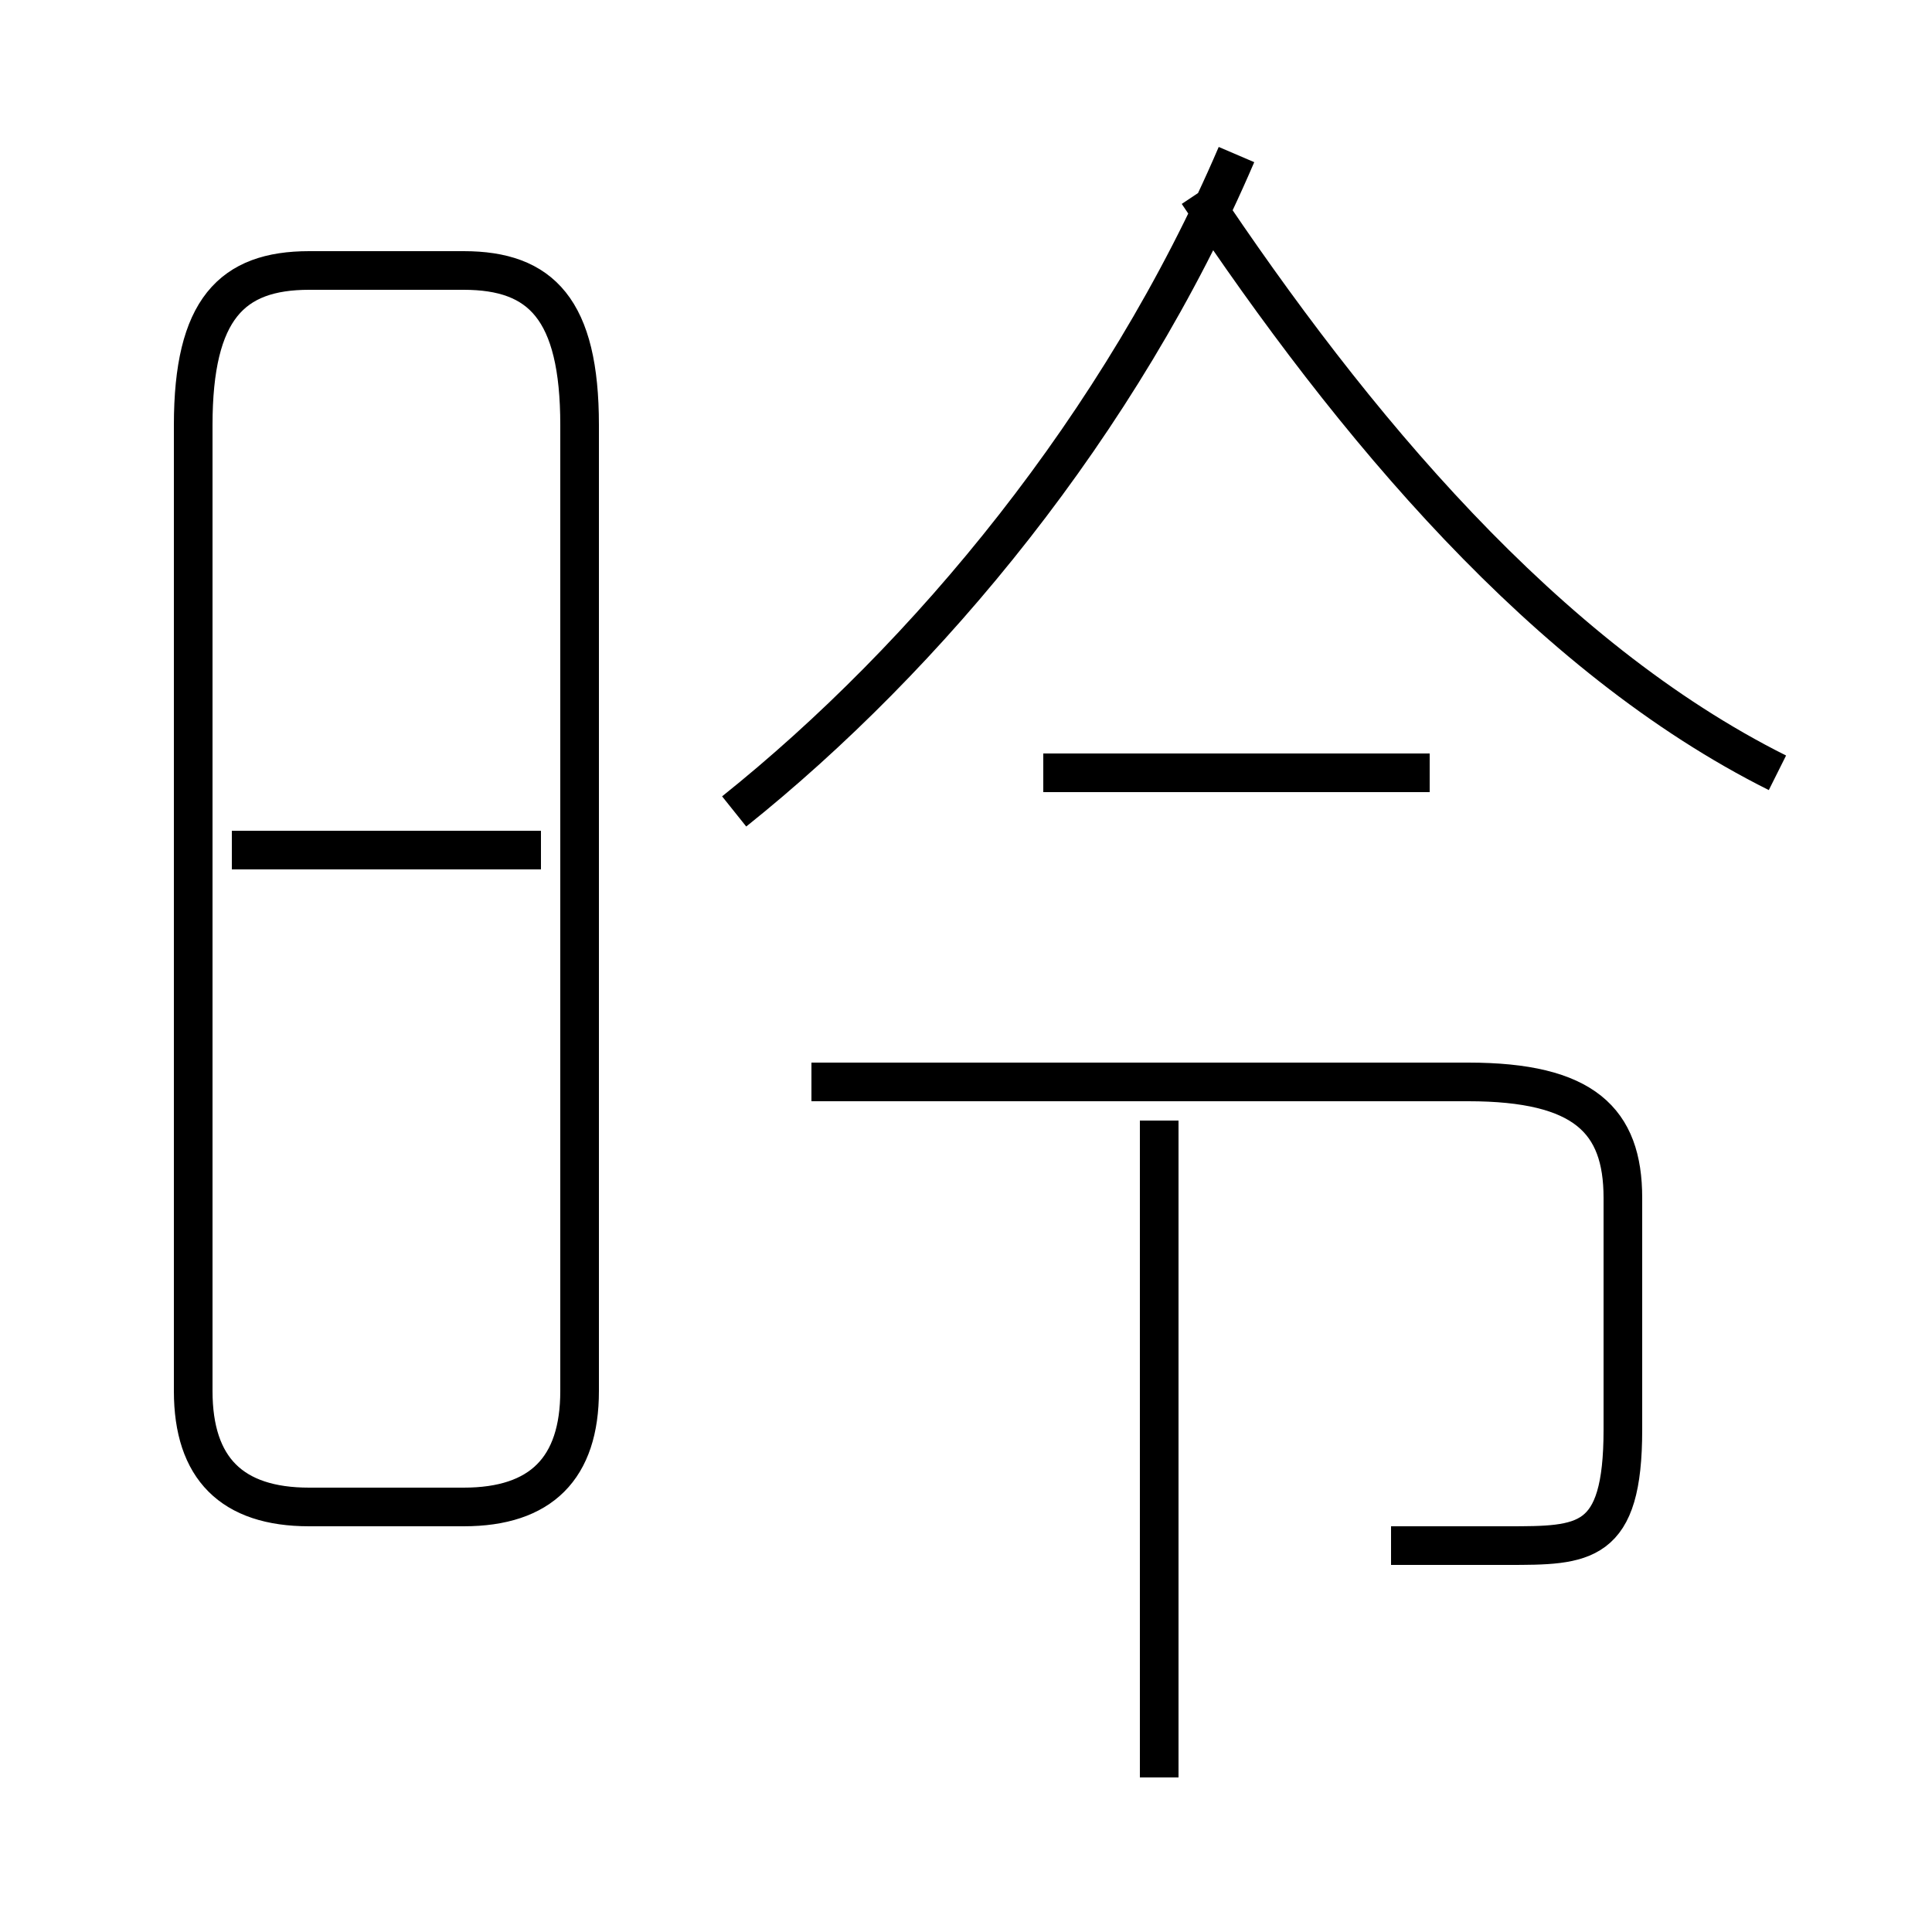 <?xml version='1.0' encoding='utf8'?>
<svg viewBox="0.0 -6.0 50.0 50.0" version="1.1" xmlns="http://www.w3.org/2000/svg">
<rect x="0.0" y="-6.0" width="50.0" height="50.0" fill="#808080" stroke="none"/>
<rect x="-1000" y="-1000" width="2000" height="2000" stroke="white" fill="white"/>
<g style="fill:white;stroke:#000000;  stroke-width:1">
<path d="M 8 -5 L 12 -5 C 14 -5 15 -6 15 -8 L 15 -33 C 15 -36 14 -37 12 -37 L 8 -37 C 6 -37 5 -36 5 -33 L 5 -8 C 5 -6 6 -5 8 -5 Z M 14 -22 L 6 -22 M 30 2 L 30 -15 M 36 -4 C 37 -4 38 -4 39 -4 C 41 -4 42 -4 42 -7 L 42 -13 C 42 -15 41 -16 38 -16 L 21 -16 M 37 -24 L 27 -24 M 19 -23 C 24 -27 29 -33 32 -40 M 46 -24 C 40 -27 35 -33 31 -39" transform="translate(0.0 38.0)" />
</g>
</svg>